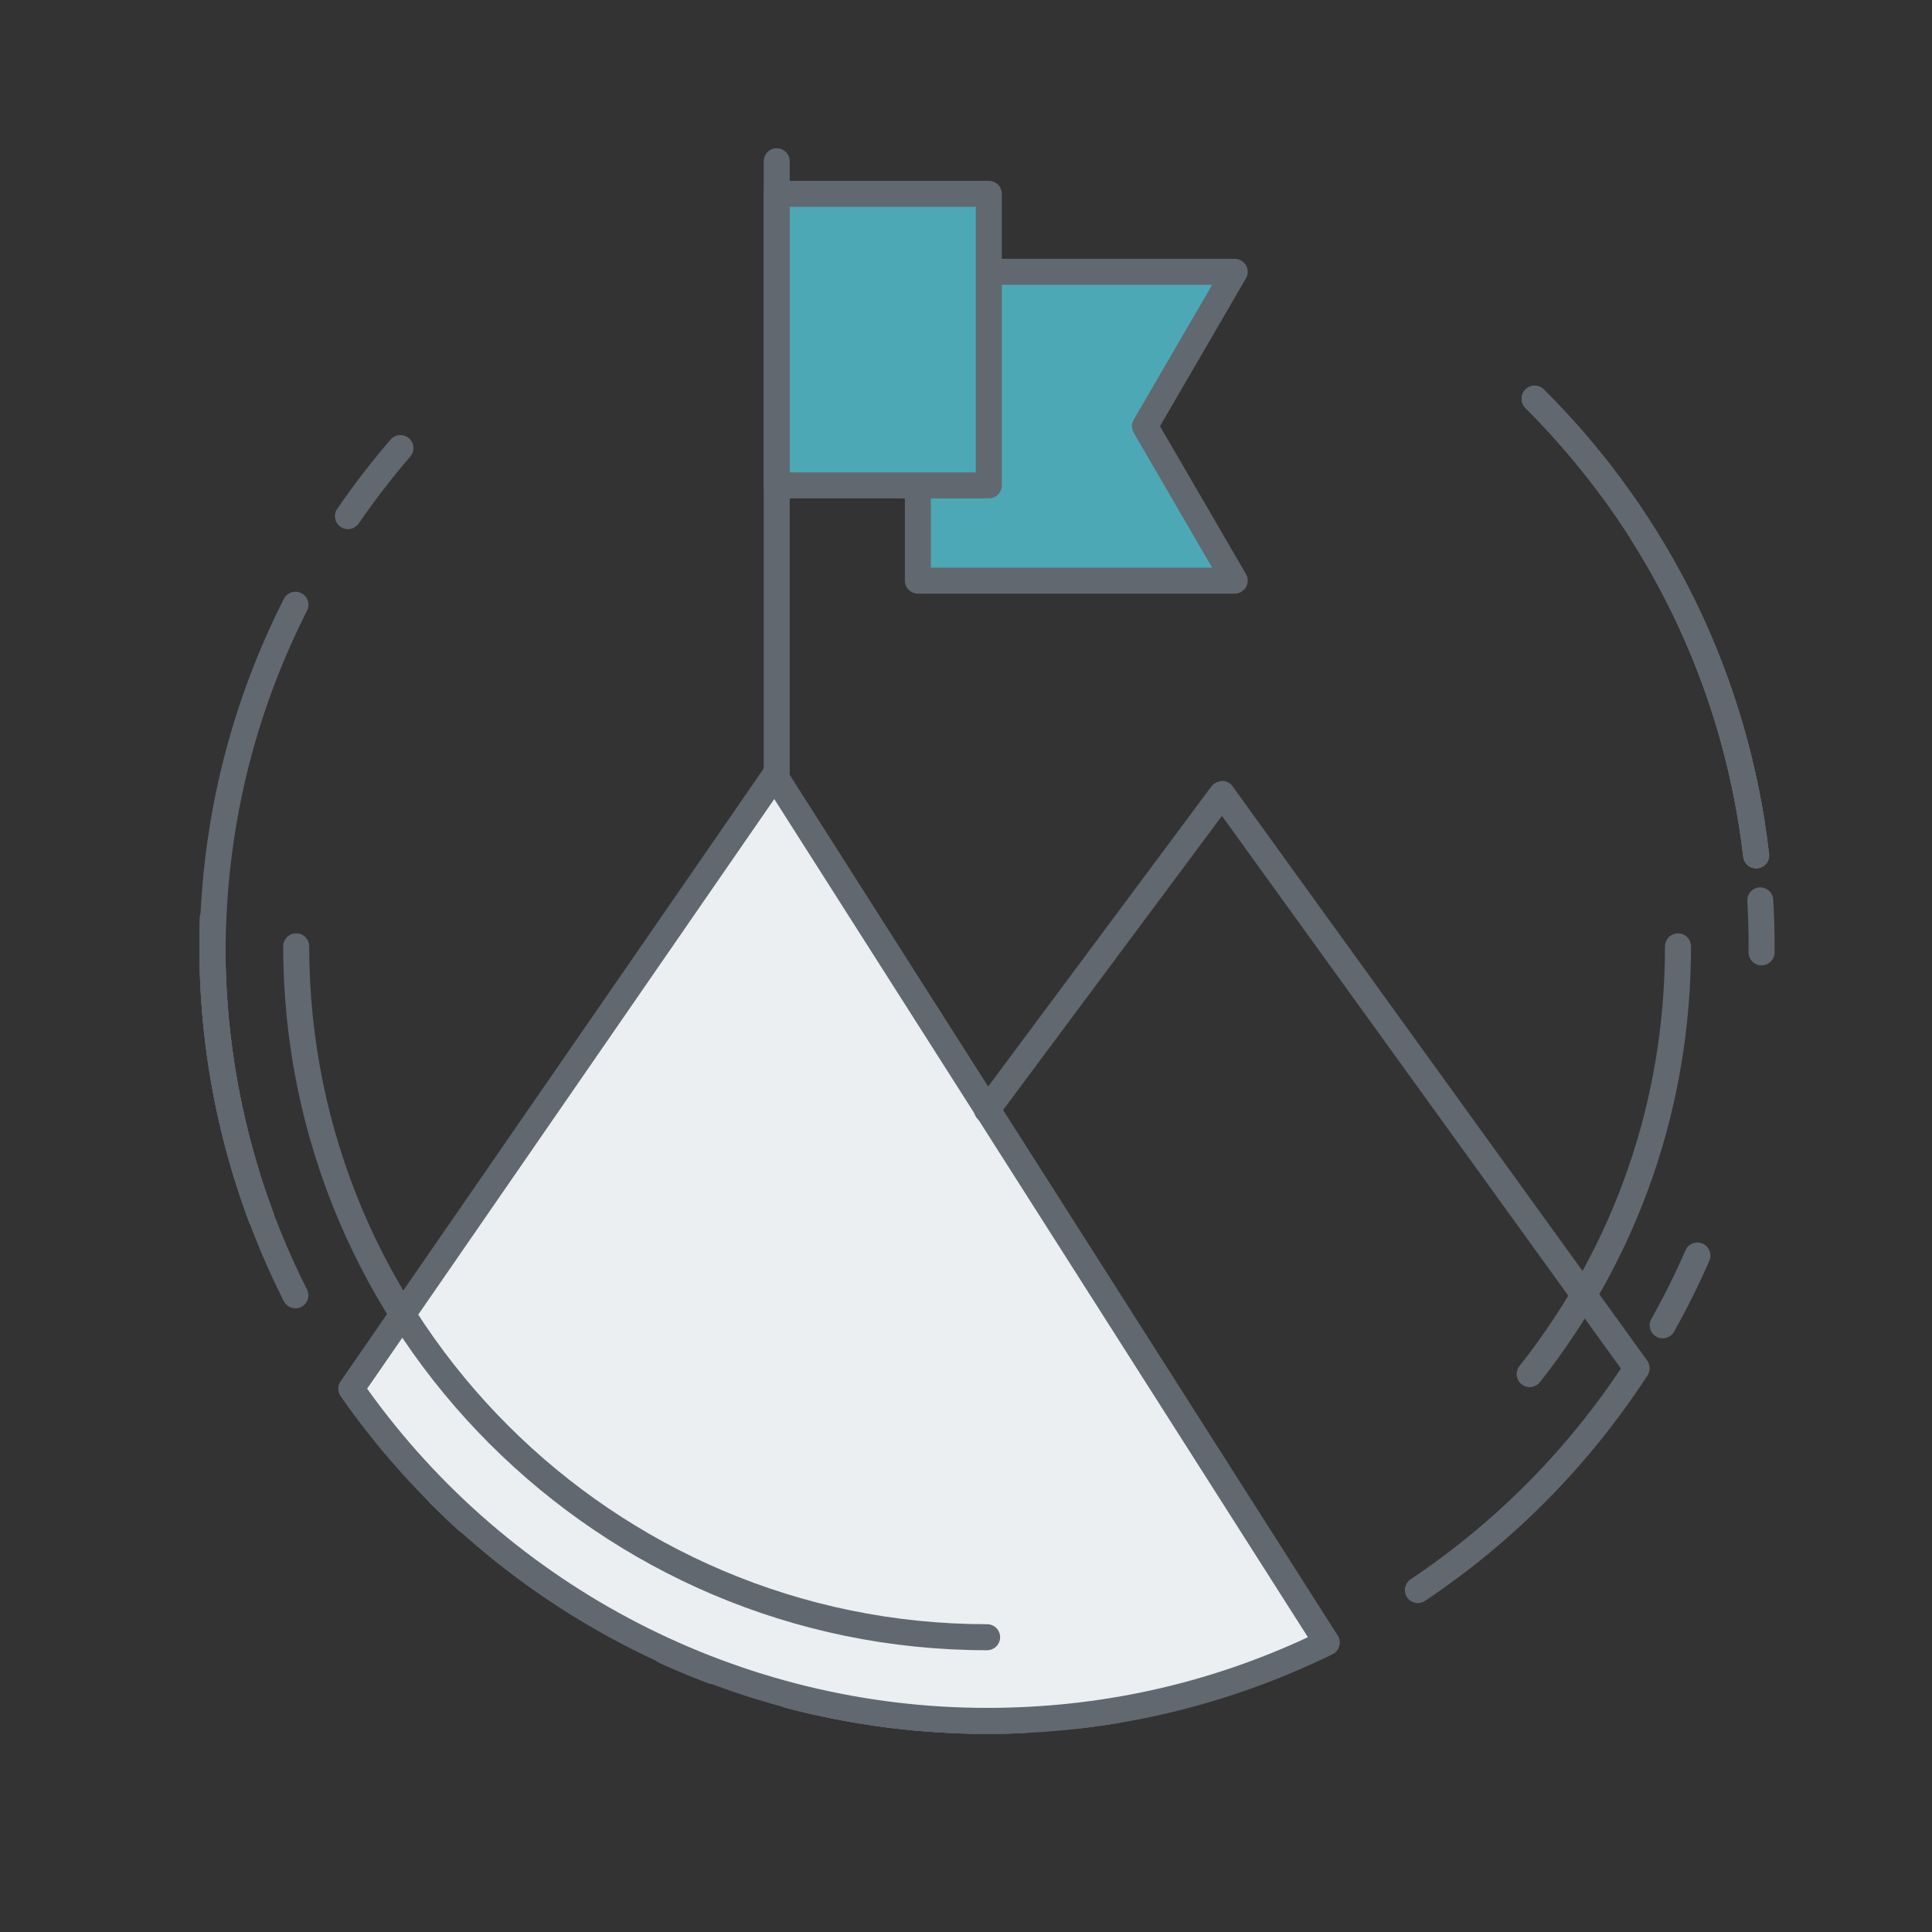 <?xml version="1.0" encoding="utf-8"?>
<!-- Generator: Adobe Illustrator 22.0.1, SVG Export Plug-In . SVG Version: 6.00 Build 0)  -->
<svg version="1.1" id="Layer_1" xmlns="http://www.w3.org/2000/svg" xmlns:xlink="http://www.w3.org/1999/xlink" x="0px" y="0px"
	 viewBox="0 0 45 45" style="enable-background:new 0 0 45 45;" xml:space="preserve">
<rect x="0" y="0" width="45" height="45" fill="#333333" stroke="none"/>
<style type="text/css">
	.st0{fill:#616870;}
	.st1{fill:#EBEFF2;}
	.st2{fill:#4DA8B6;}
</style>
<g>
	<g>
		<path class="st0" d="M35.628,32.309c-0.066,0-0.132-0.021-0.187-0.065c-0.131-0.104-0.153-0.294-0.05-0.425
			c2.218-2.809,3.39-6.189,3.39-9.776c0-0.167,0.135-0.303,0.303-0.303s0.303,0.135,0.303,0.303c0,3.724-1.217,7.234-3.52,10.151
			C35.806,32.269,35.718,32.309,35.628,32.309z"/>
	</g>
	<g>
		<path class="st0" d="M40.904,20.226c-0.151,0-0.282-0.113-0.3-0.267c-0.469-3.992-2.224-7.609-5.073-10.458
			c-0.118-0.118-0.118-0.31,0-0.428c0.118-0.118,0.31-0.118,0.428,0c2.946,2.946,4.761,6.686,5.246,10.815
			c0.02,0.166-0.099,0.317-0.265,0.336C40.927,20.225,40.916,20.226,40.904,20.226z"/>
	</g>
	<g>
		<path class="st0" d="M6.093,28.682c-0.123,0-0.238-0.075-0.284-0.197c-0.853-2.279-1.241-4.674-1.152-7.116
			c0.006-0.168,0.163-0.302,0.313-0.292c0.167,0.006,0.298,0.146,0.292,0.313c-0.086,2.362,0.289,4.678,1.114,6.882
			c0.059,0.157-0.021,0.331-0.177,0.39C6.165,28.676,6.128,28.682,6.093,28.682z"/>
	</g>
	<g>
		<g>
			<path class="st0" d="M25.051,40.267c-0.152,0-0.283-0.114-0.3-0.268c-0.019-0.166,0.1-0.316,0.266-0.335
				c0.296-0.034,0.59-0.075,0.884-0.124c0.166-0.028,0.321,0.085,0.348,0.249c0.028,0.165-0.084,0.321-0.249,0.348
				c-0.304,0.051-0.609,0.093-0.915,0.128C25.074,40.267,25.062,40.267,25.051,40.267z"/>
		</g>
		<g>
			<path class="st0" d="M22.991,40.385c-1.587,0-3.168-0.205-4.7-0.609c-0.162-0.043-0.258-0.208-0.216-0.37
				c0.043-0.161,0.211-0.259,0.37-0.215c1.748,0.461,3.563,0.653,5.372,0.57c0.171-0.022,0.309,0.121,0.317,0.288
				c0.008,0.167-0.121,0.309-0.288,0.316C23.56,40.379,23.275,40.385,22.991,40.385z M16.617,39.227
				c-0.035,0-0.072-0.006-0.107-0.019c-0.389-0.147-0.776-0.307-1.15-0.478c-0.152-0.07-0.219-0.25-0.15-0.402
				c0.069-0.151,0.25-0.218,0.401-0.15c0.362,0.166,0.736,0.321,1.112,0.463c0.156,0.059,0.236,0.234,0.177,0.39
				C16.855,39.153,16.74,39.227,16.617,39.227z"/>
		</g>
		<g>
			<path class="st0" d="M10.891,35.728c-0.072,0-0.145-0.026-0.203-0.078c-0.227-0.206-0.45-0.418-0.669-0.637
				c-0.118-0.118-0.118-0.31,0-0.428c0.118-0.118,0.31-0.118,0.428,0c0.212,0.212,0.428,0.417,0.647,0.616
				c0.124,0.112,0.134,0.304,0.021,0.428C11.055,35.694,10.973,35.728,10.891,35.728z"/>
		</g>
	</g>
	<g>
		<path class="st0" d="M40.904,20.226c-0.151,0-0.282-0.113-0.3-0.267c-0.469-3.992-2.224-7.609-5.073-10.458
			c-0.118-0.118-0.118-0.31,0-0.428c0.118-0.118,0.31-0.118,0.428,0c2.946,2.946,4.761,6.686,5.246,10.815
			c0.02,0.166-0.099,0.317-0.265,0.336C40.927,20.225,40.916,20.226,40.904,20.226z"/>
	</g>
	<g>
		<path class="st0" d="M6.093,28.682c-0.123,0-0.238-0.075-0.284-0.197c-0.853-2.279-1.241-4.674-1.152-7.116
			c0.006-0.168,0.163-0.302,0.313-0.292c0.167,0.006,0.298,0.146,0.292,0.313c-0.086,2.362,0.289,4.678,1.114,6.882
			c0.059,0.157-0.021,0.331-0.177,0.39C6.165,28.676,6.128,28.682,6.093,28.682z"/>
	</g>
	<g>
		<g>
			<path class="st0" d="M25.051,40.267c-0.152,0-0.283-0.114-0.3-0.268c-0.019-0.166,0.1-0.316,0.266-0.335
				c0.296-0.034,0.59-0.075,0.884-0.124c0.166-0.028,0.321,0.085,0.348,0.249c0.028,0.165-0.084,0.321-0.249,0.348
				c-0.304,0.051-0.609,0.093-0.915,0.128C25.074,40.267,25.062,40.267,25.051,40.267z"/>
		</g>
		<g>
			<path class="st0" d="M22.991,40.385c-1.587,0-3.168-0.205-4.7-0.609c-0.162-0.043-0.258-0.208-0.216-0.37
				c0.043-0.161,0.211-0.259,0.37-0.215c1.748,0.461,3.563,0.653,5.372,0.57c0.171-0.022,0.309,0.121,0.317,0.288
				c0.008,0.167-0.121,0.309-0.288,0.316C23.56,40.379,23.275,40.385,22.991,40.385z M16.617,39.227
				c-0.035,0-0.072-0.006-0.107-0.019c-0.389-0.147-0.776-0.307-1.15-0.478c-0.152-0.07-0.219-0.25-0.15-0.402
				c0.069-0.151,0.25-0.218,0.401-0.15c0.362,0.166,0.736,0.321,1.112,0.463c0.156,0.059,0.236,0.234,0.177,0.39
				C16.855,39.153,16.74,39.227,16.617,39.227z"/>
		</g>
		<g>
			<path class="st0" d="M10.891,35.728c-0.072,0-0.145-0.026-0.203-0.078c-0.227-0.206-0.45-0.418-0.669-0.637
				c-0.118-0.118-0.118-0.31,0-0.428c0.118-0.118,0.31-0.118,0.428,0c0.212,0.212,0.428,0.417,0.647,0.616
				c0.124,0.112,0.134,0.304,0.021,0.428C11.055,35.694,10.973,35.728,10.891,35.728z"/>
		</g>
	</g>
	<g>
		<path class="st0" d="M40.904,20.226c-0.151,0-0.282-0.113-0.3-0.267c-0.469-3.992-2.224-7.609-5.073-10.458
			c-0.118-0.118-0.118-0.31,0-0.428c0.118-0.118,0.31-0.118,0.428,0c2.946,2.946,4.761,6.686,5.246,10.815
			c0.02,0.166-0.099,0.317-0.265,0.336C40.927,20.225,40.916,20.226,40.904,20.226z"/>
	</g>
	<g>
		<path class="st0" d="M6.093,28.682c-0.123,0-0.238-0.075-0.284-0.197c-0.853-2.279-1.241-4.674-1.152-7.116
			c0.006-0.168,0.163-0.302,0.313-0.292c0.167,0.006,0.298,0.146,0.292,0.313c-0.086,2.362,0.289,4.678,1.114,6.882
			c0.059,0.157-0.021,0.331-0.177,0.39C6.165,28.676,6.128,28.682,6.093,28.682z"/>
	</g>
	<g>
		<g>
			<path class="st0" d="M25.051,40.267c-0.152,0-0.283-0.114-0.3-0.268c-0.019-0.166,0.1-0.316,0.266-0.335
				c0.296-0.034,0.59-0.075,0.884-0.124c0.166-0.028,0.321,0.085,0.348,0.249c0.028,0.165-0.084,0.321-0.249,0.348
				c-0.304,0.051-0.609,0.093-0.915,0.128C25.074,40.267,25.062,40.267,25.051,40.267z"/>
		</g>
		<g>
			<path class="st0" d="M22.991,40.385c-1.587,0-3.168-0.205-4.7-0.609c-0.162-0.043-0.258-0.208-0.216-0.37
				c0.043-0.161,0.211-0.259,0.37-0.215c1.748,0.461,3.563,0.653,5.372,0.57c0.171-0.022,0.309,0.121,0.317,0.288
				c0.008,0.167-0.121,0.309-0.288,0.316C23.56,40.379,23.275,40.385,22.991,40.385z M16.617,39.227
				c-0.035,0-0.072-0.006-0.107-0.019c-0.389-0.147-0.776-0.307-1.15-0.478c-0.152-0.07-0.219-0.25-0.15-0.402
				c0.069-0.151,0.25-0.218,0.401-0.15c0.362,0.166,0.736,0.321,1.112,0.463c0.156,0.059,0.236,0.234,0.177,0.39
				C16.855,39.153,16.74,39.227,16.617,39.227z"/>
		</g>
		<g>
			<path class="st0" d="M10.891,35.728c-0.072,0-0.145-0.026-0.203-0.078c-0.227-0.206-0.45-0.418-0.669-0.637
				c-0.118-0.118-0.118-0.31,0-0.428c0.118-0.118,0.31-0.118,0.428,0c0.212,0.212,0.428,0.417,0.647,0.616
				c0.124,0.112,0.134,0.304,0.021,0.428C11.055,35.694,10.973,35.728,10.891,35.728z"/>
		</g>
	</g>
	<g>
		<path class="st0" d="M6.881,30.473c-0.111,0-0.217-0.061-0.271-0.166c-0.277-0.549-0.529-1.117-0.748-1.688
			c-0.06-0.156,0.018-0.331,0.174-0.391c0.156-0.059,0.331,0.018,0.391,0.174c0.212,0.552,0.455,1.101,0.724,1.632
			c0.075,0.149,0.016,0.331-0.134,0.407C6.974,30.462,6.927,30.473,6.881,30.473z M5.749,27.669c-0.13,0-0.249-0.083-0.29-0.213
			c-0.538-1.747-0.812-3.568-0.812-5.413c0-0.167,0.135-0.303,0.303-0.303s0.303,0.135,0.303,0.303c0,1.784,0.264,3.545,0.785,5.234
			c0.049,0.16-0.041,0.329-0.2,0.379C5.809,27.664,5.779,27.669,5.749,27.669z"/>
	</g>
	<g>
		<path class="st0" d="M33.025,37.339c-0.098,0-0.193-0.047-0.252-0.134c-0.093-0.139-0.056-0.327,0.083-0.42
			c1.996-1.338,3.674-3.036,4.989-5.047c0.092-0.139,0.28-0.178,0.419-0.088c0.14,0.092,0.179,0.279,0.088,0.419
			c-1.36,2.079-3.095,3.835-5.159,5.218C33.142,37.322,33.083,37.339,33.025,37.339z M38.727,31.172
			c-0.05,0-0.101-0.012-0.148-0.039c-0.146-0.082-0.198-0.267-0.116-0.412c0.291-0.518,0.559-1.056,0.795-1.598
			c0.067-0.153,0.244-0.225,0.399-0.157c0.153,0.067,0.224,0.245,0.157,0.399c-0.245,0.561-0.521,1.118-0.822,1.653
			C38.936,31.116,38.833,31.172,38.727,31.172z M41.03,22.485c-0.001,0-0.001,0-0.002,0c-0.167-0.001-0.302-0.138-0.301-0.305
			l0.001-0.138c0-0.354-0.01-0.705-0.03-1.053c-0.01-0.167,0.118-0.31,0.284-0.32c0.17-0.007,0.31,0.118,0.32,0.284
			c0.021,0.36,0.032,0.723,0.032,1.089l-0.001,0.142C41.332,22.351,41.196,22.485,41.03,22.485z M40.802,19.47
			c-0.146,0-0.275-0.106-0.299-0.255c-0.38-2.37-1.224-4.603-2.509-6.636c-0.089-0.141-0.047-0.328,0.094-0.418
			c0.142-0.089,0.329-0.047,0.418,0.094c1.329,2.103,2.202,4.412,2.595,6.864c0.027,0.165-0.086,0.321-0.251,0.347
			C40.834,19.469,40.818,19.47,40.802,19.47z M37.571,11.719c-0.093,0-0.185-0.043-0.245-0.124c-0.35-0.48-0.729-0.946-1.124-1.388
			c-0.111-0.124-0.101-0.316,0.024-0.428c0.124-0.111,0.315-0.101,0.428,0.024c0.409,0.456,0.8,0.938,1.162,1.434
			c0.098,0.135,0.069,0.324-0.066,0.423C37.695,11.7,37.632,11.719,37.571,11.719z"/>
	</g>
	<g>
		<g>
			<path class="st1" d="M30.902,38.259c-2.389,1.168-5.074,1.823-7.912,1.823c-6.132,0-11.55-3.06-14.81-7.736l9.863-14.283
				L30.902,38.259z"/>
			<path class="st0" d="M22.991,40.385c-5.996,0-11.625-2.94-15.058-7.865c-0.072-0.104-0.072-0.241-0.001-0.345l9.863-14.284
				c0.058-0.083,0.147-0.127,0.255-0.131c0.101,0.002,0.195,0.055,0.25,0.14l12.859,20.196c0.046,0.073,0.059,0.161,0.036,0.245
				c-0.023,0.083-0.081,0.152-0.158,0.19C28.519,39.761,25.813,40.385,22.991,40.385z M8.551,32.345
				c3.33,4.66,8.712,7.435,14.44,7.435c2.615,0,5.127-0.553,7.473-1.646l-12.43-19.523L8.551,32.345z"/>
		</g>
		<g>
			<path class="st0" d="M38.122,32.171c-0.094,0-0.187-0.043-0.246-0.126l-9.415-13.041l-5.23,7.029
				c-0.099,0.135-0.289,0.162-0.424,0.062c-0.134-0.1-0.162-0.29-0.062-0.424l5.476-7.361c0.058-0.077,0.149-0.105,0.245-0.122
				c0.097,0.001,0.187,0.047,0.243,0.126l9.657,13.376c0.098,0.135,0.067,0.325-0.068,0.423
				C38.245,32.152,38.183,32.171,38.122,32.171z"/>
		</g>
		<g>
			<path class="st0" d="M8.104,12.325c-0.059,0-0.119-0.017-0.171-0.053c-0.138-0.095-0.173-0.283-0.078-0.421
				c0.383-0.558,0.801-1.101,1.243-1.612c0.109-0.127,0.3-0.141,0.427-0.031c0.127,0.109,0.141,0.3,0.031,0.427
				c-0.427,0.495-0.831,1.019-1.202,1.559C8.295,12.279,8.2,12.325,8.104,12.325z"/>
		</g>
		<g>
			<path class="st0" d="M4.951,22.517c-0.167,0-0.303-0.135-0.303-0.303c0-2.908,0.661-5.688,1.963-8.265
				c0.076-0.149,0.258-0.208,0.407-0.134c0.149,0.075,0.209,0.258,0.134,0.407c-1.26,2.491-1.898,5.18-1.898,7.992
				C5.254,22.381,5.118,22.517,4.951,22.517z"/>
		</g>
	</g>
	<g>
		<polyline class="st2" points="23.162,6.333 28.759,6.333 26.668,9.929 28.759,13.525 21.379,13.525 21.379,11.588 		"/>
		<path class="st0" d="M28.759,13.827h-7.38c-0.167,0-0.303-0.135-0.303-0.303v-1.937c0-0.167,0.135-0.303,0.303-0.303
			c0.167,0,0.303,0.135,0.303,0.303v1.634h6.551l-1.826-3.141c-0.055-0.094-0.055-0.21,0-0.305l1.826-3.141h-5.071
			c-0.167,0-0.303-0.135-0.303-0.303c0-0.167,0.135-0.303,0.303-0.303h5.597c0.108,0,0.208,0.058,0.263,0.152
			c0.054,0.094,0.054,0.21-0.001,0.303l-2.002,3.444l2.002,3.444c0.054,0.094,0.055,0.209,0.001,0.303
			C28.968,13.77,28.867,13.827,28.759,13.827z"/>
	</g>
	<g>
		<g>
			<g>
				<path class="st0" d="M18.091,18.289c-0.167,0-0.303-0.135-0.303-0.303V3.756c0-0.167,0.135-0.303,0.303-0.303
					c0.167,0,0.303,0.135,0.303,0.303v14.23C18.394,18.154,18.259,18.289,18.091,18.289z"/>
			</g>
		</g>
	</g>
	<g>
		<path class="st0" d="M22.991,38.437c-9.04,0-16.395-7.355-16.395-16.395c0-0.167,0.135-0.303,0.303-0.303s0.303,0.135,0.303,0.303
			c0,8.706,7.083,15.789,15.79,15.789c0.167,0,0.303,0.135,0.303,0.303C23.294,38.302,23.158,38.437,22.991,38.437z"/>
	</g>
	<g>
		<rect x="18.092" y="4.515" class="st2" width="4.939" height="6.791"/>
		<path class="st0" d="M23.031,11.609h-4.939c-0.167,0-0.303-0.135-0.303-0.303V4.515c0-0.167,0.135-0.303,0.303-0.303h4.939
			c0.167,0,0.303,0.135,0.303,0.303v6.791C23.333,11.473,23.198,11.609,23.031,11.609z M18.394,11.003h4.334V4.818h-4.334V11.003z"
			/>
	</g>
</g>
</svg>
